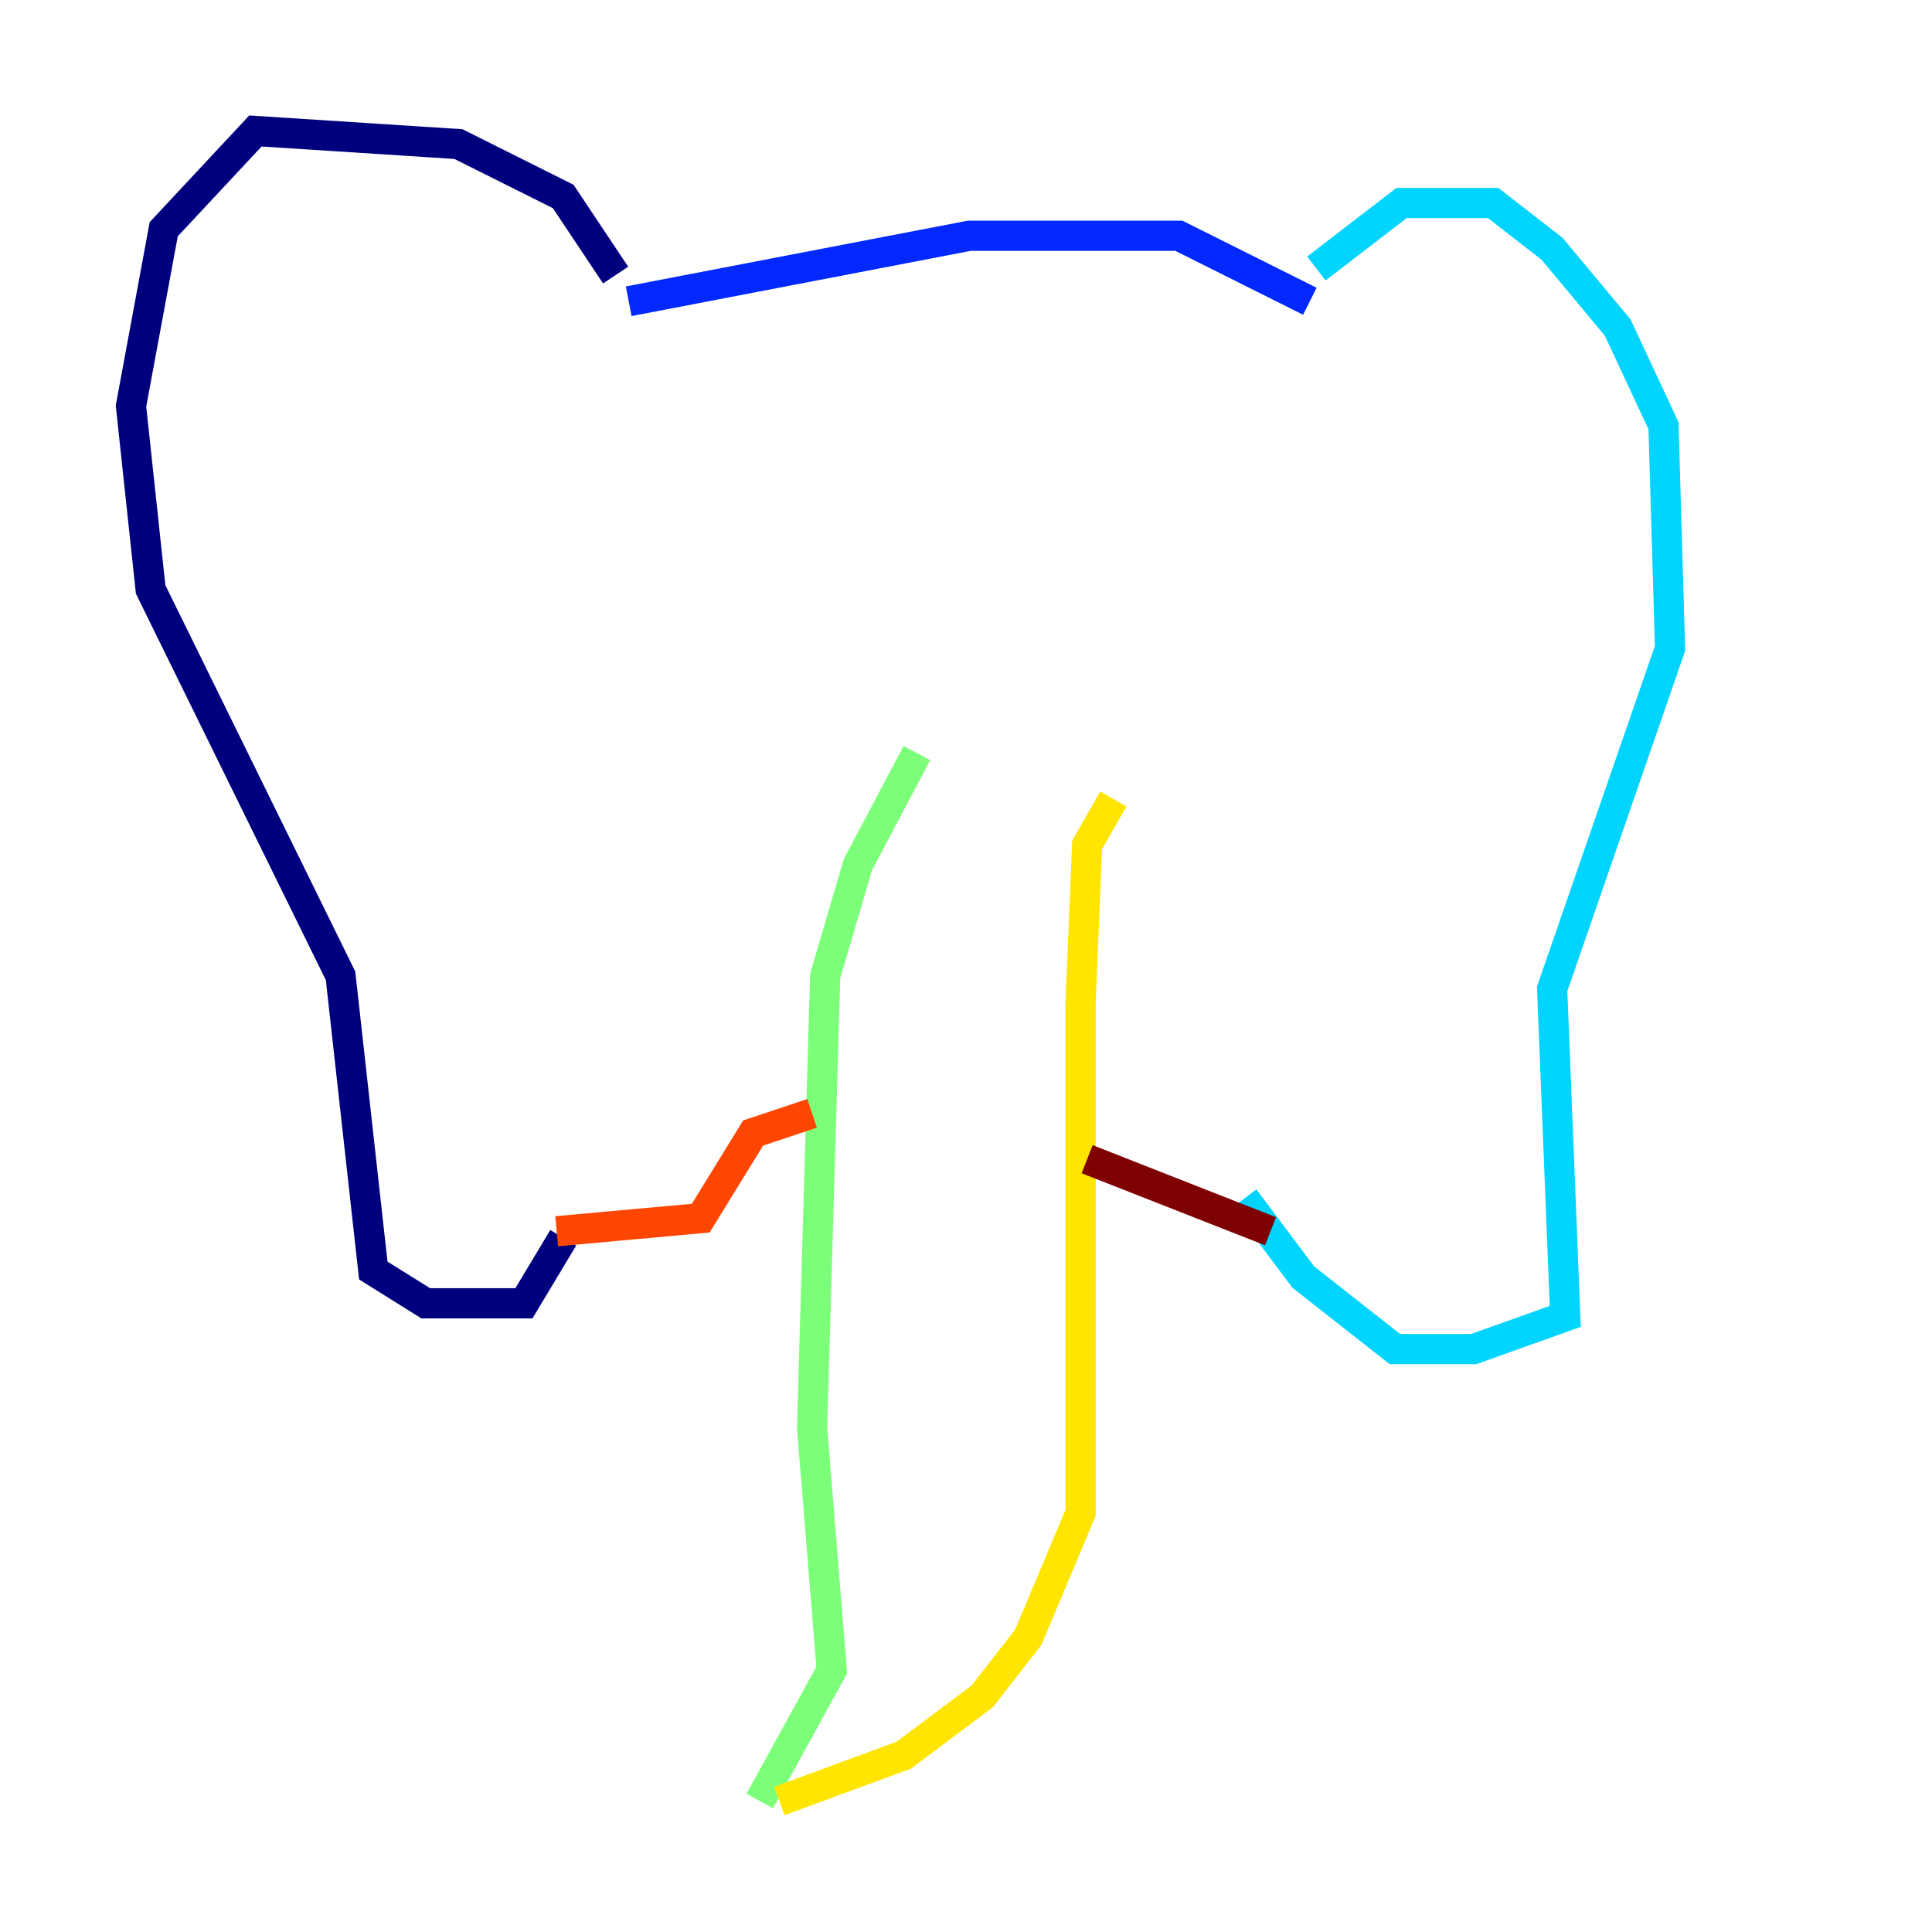 <?xml version="1.0" encoding="utf-8" ?>
<svg baseProfile="tiny" height="128" version="1.2" viewBox="0,0,128,128" width="128" xmlns="http://www.w3.org/2000/svg" xmlns:ev="http://www.w3.org/2001/xml-events" xmlns:xlink="http://www.w3.org/1999/xlink"><defs /><polyline fill="none" points="40.786,18.224 37.315,13.017 30.373,9.546 16.922,8.678 10.848,15.186 8.678,26.902 9.98,39.051 22.563,64.651 24.732,84.176 28.203,86.346 32.542,86.346 34.712,86.346 37.315,82.007" stroke="#00007f" stroke-width="2" /><polyline fill="none" points="41.654,19.959 64.217,15.62 78.102,15.62 86.78,19.959" stroke="#0028ff" stroke-width="2" /><polyline fill="none" points="87.214,17.79 92.854,13.451 98.929,13.451 102.834,16.488 107.173,21.695 110.21,28.203 110.644,42.956 102.834,65.519 103.702,87.214 97.627,89.383 92.42,89.383 86.346,84.61 82.441,79.403" stroke="#00d4ff" stroke-width="2" /><polyline fill="none" points="60.746,49.898 56.841,57.275 54.671,64.651 53.803,94.59 55.105,110.644 50.332,119.322" stroke="#7cff79" stroke-width="2" /><polyline fill="none" points="73.763,52.936 72.027,55.973 71.593,66.386 71.593,100.231 68.122,108.475 65.085,112.38 59.878,116.285 51.634,119.322" stroke="#ffe500" stroke-width="2" /><polyline fill="none" points="36.881,81.573 46.427,80.705 49.898,75.064 53.803,73.763" stroke="#ff4600" stroke-width="2" /><polyline fill="none" points="84.176,81.573 72.027,76.8" stroke="#7f0000" stroke-width="2" /></svg>
